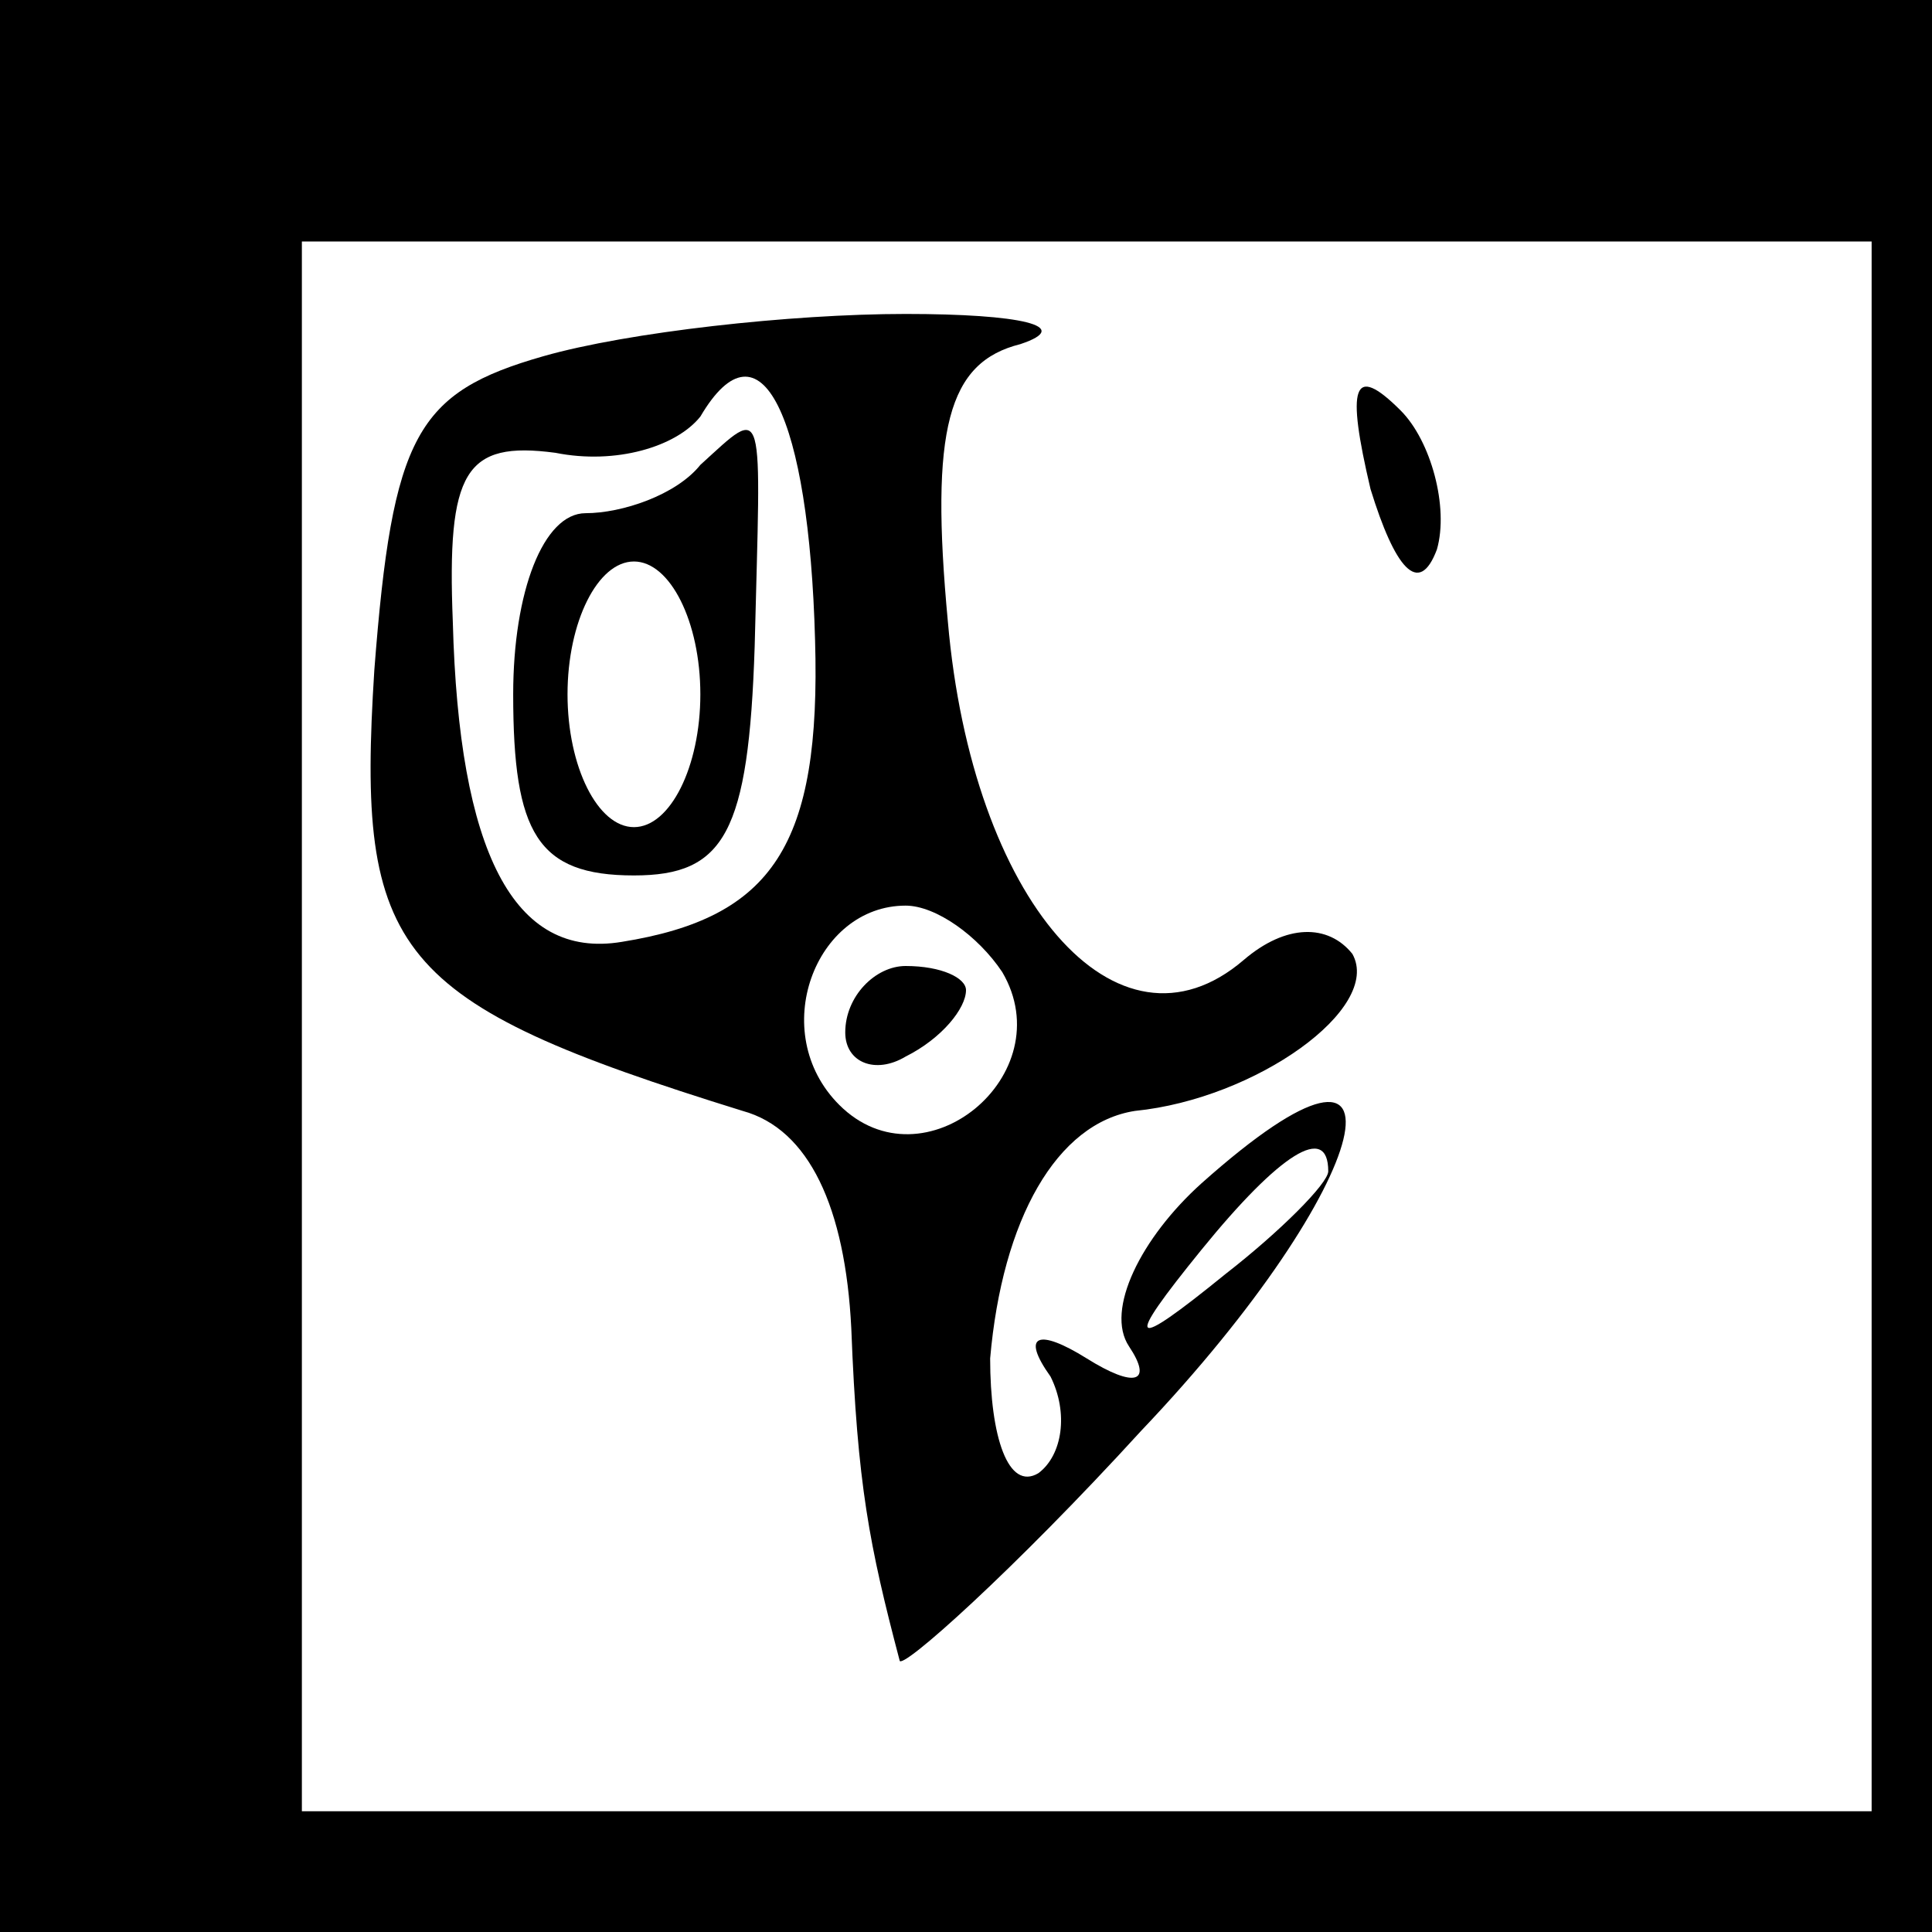 <?xml version="1.0" standalone="no"?>
<!DOCTYPE svg PUBLIC "-//W3C//DTD SVG 20010904//EN"
 "http://www.w3.org/TR/2001/REC-SVG-20010904/DTD/svg10.dtd">
<svg version="1.0" xmlns="http://www.w3.org/2000/svg"
 width="32pt" height="32pt" viewBox="0 0 32 32"
 preserveAspectRatio="xMidYMid meet">
<rect x="0" y="0" width="32" height="32" fill="#808080" stroke="none"/>
<g transform="translate(0,32) scale(0.1,-0.1)"
fill="#000000" stroke="none">
<path fill="#000000" stroke="none" d="M0 160 l0 -160 160 0 160 0 0 160 0
160 -160 0 -160 0 0 -160z"/>
<path fill="#ffffff" stroke="none" d="M310 150 l0 -130 -130 0 -130 0 0 130
0 130 130 0 130 0 0 -130z"/>
<path fill="#000000" stroke="none" d="M90 261 c-21 -6 -25 -13 -28 -52 -3
-47 3 -55 61 -73 11 -3 17 -16 18 -36 1 -26 3 -36 8 -55 0 -2 19 15 40 38 39
41 47 74 10 41 -10 -9 -16 -21 -12 -27 4 -6 1 -7 -7 -2 -8 5 -11 4 -6 -3 3 -6
2 -13 -2 -16 -5 -3 -8 6 -8 19 2 23 11 39 24 41 20 2 41 17 36 26 -4 5 -11 5
-18 -1 -21 -18 -45 10 -49 56 -3 32 0 43 12 46 9 3 0 5 -19 5 -19 0 -46 -3
-60 -7z"/>
<path fill="#ffffff" stroke="none" d="M135 214 c1 -34 -7 -46 -32 -50 -18 -3
-27 15 -28 53 -1 25 2 30 17 28 10 -2 20 1 24 6 10 17 18 0 19 -37z"/>
<path fill="#ffffff" stroke="none" d="M166 159 c10 -17 -13 -36 -27 -22 -12
12 -4 33 11 33 5 0 12 -5 16 -11z"/>
<path fill="#ffffff" stroke="none" d="M220 126 c0 -2 -8 -10 -17 -17 -16 -13
-17 -12 -4 4 13 16 21 21 21 13z"/>
<path fill="#000000" stroke="none" d="M116 243 c-4 -5 -13 -8 -19 -8 -7 0
-12 -13 -12 -30 0 -23 4 -30 20 -30 15 0 19 7 20 38 1 41 2 40 -9 30z"/>
<path fill="#ffffff" stroke="none" d="M116 205 c0 -12 -5 -22 -11 -22 -6 0
-11 10 -11 22 0 12 5 22 11 22 6 0 11 -10 11 -22z"/>
<path fill="#000000" stroke="none" d="M140 149 c0 -5 5 -7 10 -4 6 3 10 8 10
11 0 2 -4 4 -10 4 -5 0 -10 -5 -10 -11z"/>
<path fill="#000000" stroke="none" d="M227 239 c4 -13 8 -18 11 -10 2 7 -1
18 -6 23 -8 8 -9 4 -5 -13z"/>
</g>
</svg>

